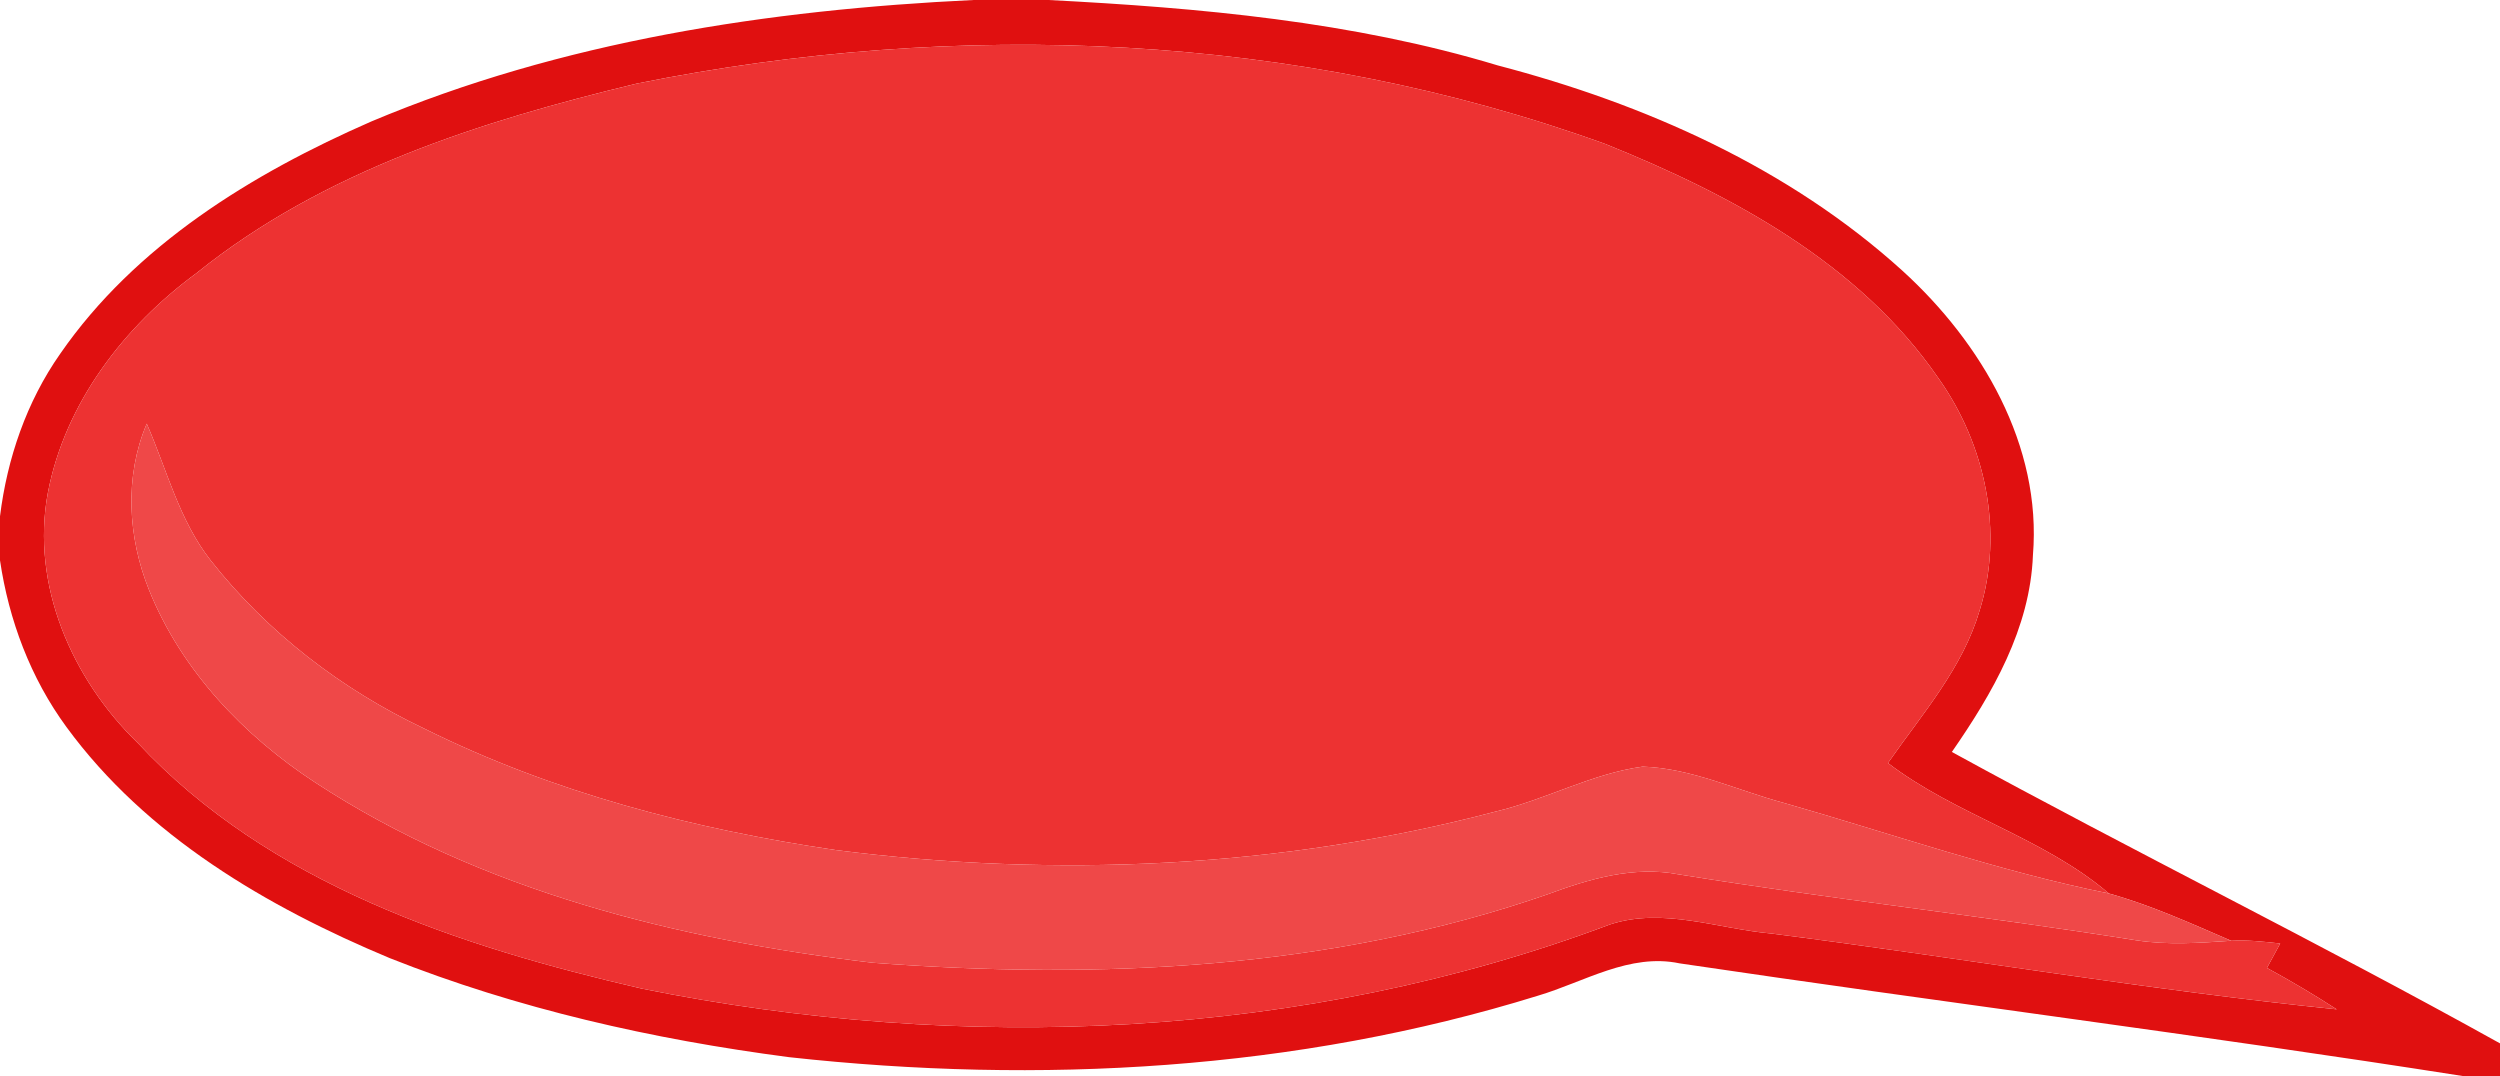<?xml version="1.0" encoding="UTF-8" ?>
<!DOCTYPE svg PUBLIC "-//W3C//DTD SVG 1.1//EN" "http://www.w3.org/Graphics/SVG/1.1/DTD/svg11.dtd">
<svg width="230pt" height="99pt" viewBox="0 0 230 99" version="1.1" xmlns="http://www.w3.org/2000/svg">
<g id="#e01010ff">
<path fill="#e01010" opacity="1.00" d=" M 89.56 0.00 L 96.46 0.00 C 110.38 0.72 124.40 1.97 137.80 6.02 C 151.34 9.56 164.61 15.45 175.06 24.94 C 182.30 31.54 187.86 40.99 187.03 51.08 C 186.77 57.81 183.31 63.79 179.57 69.18 C 196.27 78.33 213.37 86.74 230.00 95.99 L 230.00 99.00 L 226.61 99.00 C 202.63 95.23 178.54 92.19 154.53 88.63 C 149.92 87.66 145.74 90.35 141.47 91.61 C 119.27 98.49 95.62 99.79 72.60 97.26 C 60.06 95.62 47.62 92.82 35.84 88.14 C 24.55 83.42 13.45 76.92 6.11 66.88 C 2.81 62.38 0.81 57.04 0.00 51.55 L 0.00 47.50 C 0.66 42.18 2.44 36.97 5.53 32.56 C 12.45 22.55 23.19 15.98 34.15 11.18 C 51.67 3.80 70.68 0.90 89.56 0.00 M 58.58 7.69 C 44.26 11.14 29.76 15.73 18.10 25.11 C 11.42 30.01 5.98 37.08 4.40 45.35 C 2.82 53.81 6.63 62.49 12.66 68.34 C 24.75 81.31 42.26 87.08 59.08 90.96 C 88.52 96.91 119.85 95.66 148.12 85.05 C 153.01 83.44 158.08 85.46 163.01 85.89 C 180.35 88.11 197.60 91.08 214.98 92.86 C 212.89 91.51 210.75 90.24 208.56 89.05 C 208.97 88.30 209.38 87.55 209.78 86.80 C 208.28 86.64 206.78 86.46 205.27 86.55 C 201.58 84.96 197.90 83.28 194.02 82.20 C 187.97 77.04 179.98 75.00 173.69 70.20 C 176.81 65.72 180.56 61.50 182.13 56.15 C 184.38 48.92 182.66 40.86 178.31 34.76 C 171.04 24.21 159.31 17.93 147.70 13.25 C 119.30 2.98 88.07 1.74 58.58 7.69 Z" />
</g>
<g id="#ed3232ff">
<path fill="#ed3232" opacity="1.00" d=" M 58.58 7.69 C 88.07 1.74 119.30 2.98 147.70 13.25 C 159.31 17.93 171.04 24.21 178.31 34.76 C 182.66 40.86 184.38 48.92 182.13 56.15 C 180.56 61.50 176.81 65.72 173.69 70.20 C 179.98 75.00 187.97 77.04 194.02 82.20 C 183.86 80.15 174.07 76.71 164.12 73.87 C 159.80 72.71 155.63 70.68 151.12 70.53 C 146.43 71.18 142.20 73.57 137.61 74.66 C 117.86 79.87 97.09 80.80 76.85 78.20 C 63.80 76.27 50.84 72.91 38.99 67.01 C 31.42 63.42 24.60 58.18 19.40 51.58 C 16.49 47.88 15.36 43.23 13.50 38.98 C 11.43 43.86 11.76 49.44 13.72 54.30 C 16.70 61.68 22.41 67.68 29.00 71.99 C 44.26 81.97 62.35 86.43 80.26 88.57 C 101.09 90.15 122.48 89.19 142.37 82.28 C 146.21 80.86 150.29 79.65 154.42 80.44 C 168.43 82.71 182.54 84.27 196.55 86.51 C 199.44 86.96 202.37 86.75 205.27 86.55 C 206.78 86.46 208.28 86.64 209.78 86.80 C 209.38 87.55 208.97 88.30 208.56 89.05 C 210.75 90.24 212.89 91.51 214.98 92.86 C 197.60 91.08 180.35 88.11 163.01 85.89 C 158.08 85.46 153.01 83.44 148.12 85.05 C 119.85 95.66 88.52 96.91 59.08 90.96 C 42.26 87.08 24.75 81.31 12.66 68.34 C 6.63 62.49 2.82 53.81 4.40 45.35 C 5.98 37.08 11.42 30.01 18.10 25.11 C 29.76 15.73 44.26 11.14 58.58 7.69 Z" />
</g>
<g id="#ef4848ff">
<path fill="#ef4848" opacity="1.00" d=" M 13.72 54.30 C 11.76 49.44 11.43 43.86 13.50 38.98 C 15.36 43.23 16.49 47.88 19.40 51.58 C 24.60 58.18 31.42 63.42 38.99 67.01 C 50.84 72.91 63.80 76.27 76.85 78.20 C 97.09 80.80 117.86 79.87 137.61 74.66 C 142.20 73.57 146.43 71.18 151.12 70.53 C 155.63 70.68 159.80 72.71 164.12 73.87 C 174.07 76.71 183.86 80.15 194.02 82.20 C 197.90 83.28 201.58 84.96 205.27 86.55 C 202.37 86.75 199.44 86.96 196.55 86.51 C 182.54 84.27 168.43 82.71 154.42 80.44 C 150.29 79.65 146.21 80.86 142.37 82.28 C 122.48 89.19 101.09 90.15 80.26 88.57 C 62.35 86.43 44.26 81.97 29.00 71.99 C 22.41 67.68 16.70 61.68 13.72 54.30 Z" />
</g>
</svg>

